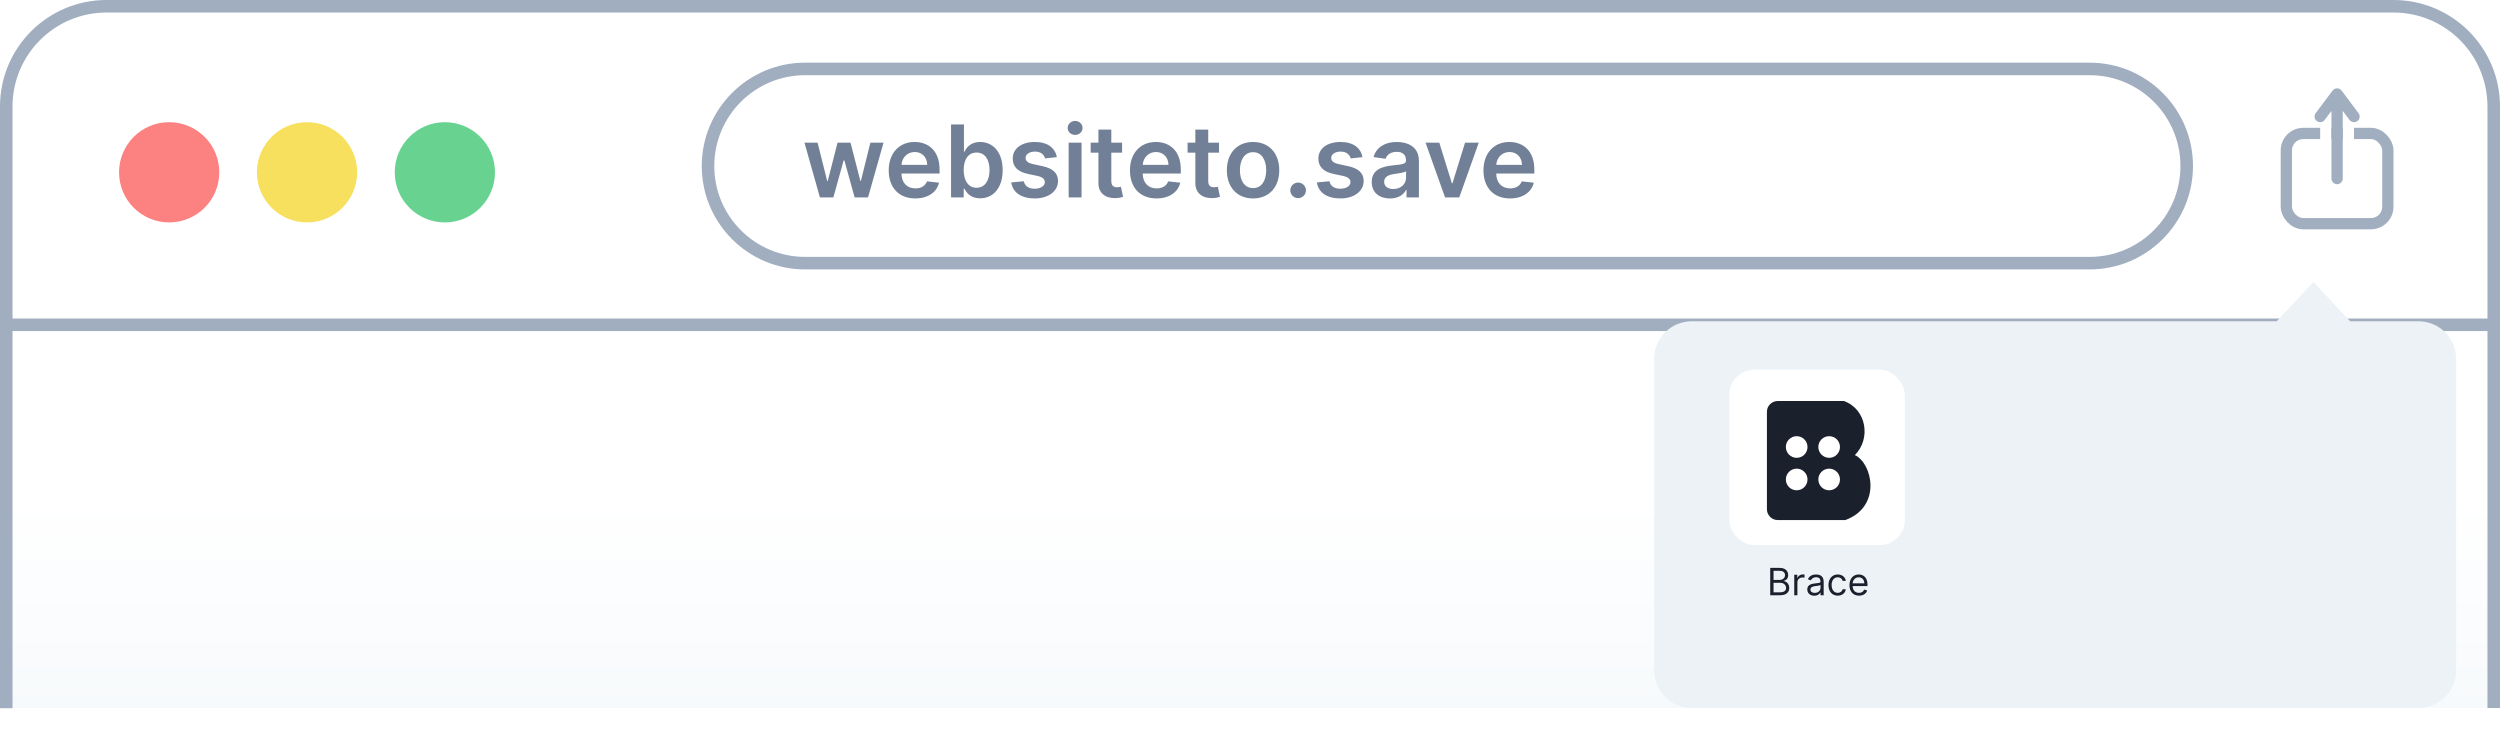<svg width="399" height="117" viewBox="0 0 399 117" fill="none" xmlns="http://www.w3.org/2000/svg">
<path d="M1 17C1 8.163 8.163 1 17 1H382C390.837 1 398 8.163 398 17V113H1V17Z" fill="url(#paint0_linear)"/>
<path d="M1 113.028V51.834M1 51.834V17C1 8.163 8.163 1 17 1H382C390.837 1 398 8.163 398 17V51.834M1 51.834H398M398 51.834V113" stroke="#A0AEC0" stroke-width="2"/>
<circle cx="27" cy="27.5" r="8" fill="#FC8181"/>
<circle cx="49" cy="27.5" r="8" fill="#F6E05E"/>
<circle cx="71" cy="27.5" r="8" fill="#68D391"/>
<path d="M128.5 11H333.5C342.06 11 349 17.94 349 26.5C349 35.06 342.06 42 333.5 42H128.5C119.94 42 113 35.06 113 26.5C113 17.94 119.94 11 128.5 11Z" fill="white" stroke="#A0AEC0" stroke-width="2"/>
<path d="M130.858 31.5H133.006L134.642 25.602H134.761L136.398 31.5H138.54L141.011 22.773H138.909L137.398 28.875H137.312L135.744 22.773H133.67L132.102 28.909H132.023L130.489 22.773H128.392L130.858 31.5ZM146.077 31.671C148.111 31.671 149.509 30.676 149.872 29.159L147.952 28.943C147.673 29.682 146.991 30.068 146.105 30.068C144.776 30.068 143.895 29.193 143.878 27.699H149.957V27.068C149.957 24.006 148.116 22.659 145.969 22.659C143.469 22.659 141.838 24.494 141.838 27.188C141.838 29.926 143.446 31.671 146.077 31.671ZM143.884 26.312C143.946 25.199 144.77 24.261 145.997 24.261C147.179 24.261 147.974 25.125 147.986 26.312H143.884ZM151.788 31.5H153.811V30.125H153.93C154.254 30.761 154.93 31.653 156.43 31.653C158.487 31.653 160.027 30.023 160.027 27.148C160.027 24.239 158.442 22.659 156.425 22.659C154.885 22.659 154.243 23.585 153.93 24.216H153.845V19.864H151.788V31.5ZM153.805 27.136C153.805 25.443 154.533 24.347 155.857 24.347C157.226 24.347 157.93 25.511 157.93 27.136C157.93 28.773 157.214 29.966 155.857 29.966C154.544 29.966 153.805 28.829 153.805 27.136ZM168.673 25.079C168.389 23.602 167.207 22.659 165.162 22.659C163.06 22.659 161.628 23.693 161.634 25.307C161.628 26.579 162.412 27.421 164.088 27.767L165.577 28.079C166.378 28.256 166.753 28.579 166.753 29.074C166.753 29.671 166.105 30.119 165.128 30.119C164.185 30.119 163.571 29.71 163.395 28.926L161.389 29.119C161.645 30.722 162.991 31.671 165.134 31.671C167.315 31.671 168.855 30.54 168.861 28.886C168.855 27.642 168.054 26.881 166.406 26.523L164.918 26.204C164.031 26.006 163.679 25.699 163.685 25.193C163.679 24.602 164.332 24.193 165.19 24.193C166.139 24.193 166.639 24.71 166.798 25.284L168.673 25.079ZM170.557 31.5H172.614V22.773H170.557V31.5ZM171.591 21.534C172.244 21.534 172.778 21.034 172.778 20.421C172.778 19.801 172.244 19.301 171.591 19.301C170.932 19.301 170.398 19.801 170.398 20.421C170.398 21.034 170.932 21.534 171.591 21.534ZM179.087 22.773H177.365V20.682H175.308V22.773H174.07V24.364H175.308V29.216C175.297 30.858 176.49 31.665 178.036 31.619C178.621 31.602 179.024 31.489 179.246 31.415L178.899 29.807C178.786 29.835 178.553 29.886 178.297 29.886C177.78 29.886 177.365 29.704 177.365 28.875V24.364H179.087V22.773ZM184.577 31.671C186.611 31.671 188.009 30.676 188.372 29.159L186.452 28.943C186.173 29.682 185.491 30.068 184.605 30.068C183.276 30.068 182.395 29.193 182.378 27.699H188.457V27.068C188.457 24.006 186.616 22.659 184.469 22.659C181.969 22.659 180.338 24.494 180.338 27.188C180.338 29.926 181.946 31.671 184.577 31.671ZM182.384 26.312C182.446 25.199 183.27 24.261 184.497 24.261C185.679 24.261 186.474 25.125 186.486 26.312H182.384ZM194.555 22.773H192.834V20.682H190.777V22.773H189.538V24.364H190.777V29.216C190.766 30.858 191.959 31.665 193.504 31.619C194.089 31.602 194.493 31.489 194.714 31.415L194.368 29.807C194.254 29.835 194.021 29.886 193.766 29.886C193.249 29.886 192.834 29.704 192.834 28.875V24.364H194.555V22.773ZM199.989 31.671C202.545 31.671 204.17 29.869 204.17 27.171C204.17 24.466 202.545 22.659 199.989 22.659C197.432 22.659 195.807 24.466 195.807 27.171C195.807 29.869 197.432 31.671 199.989 31.671ZM200 30.023C198.585 30.023 197.892 28.761 197.892 27.165C197.892 25.568 198.585 24.29 200 24.29C201.392 24.29 202.085 25.568 202.085 27.165C202.085 28.761 201.392 30.023 200 30.023ZM207.183 31.625C207.854 31.625 208.428 31.068 208.433 30.375C208.428 29.693 207.854 29.136 207.183 29.136C206.49 29.136 205.928 29.693 205.933 30.375C205.928 31.068 206.49 31.625 207.183 31.625ZM217.455 25.079C217.17 23.602 215.989 22.659 213.943 22.659C211.841 22.659 210.409 23.693 210.415 25.307C210.409 26.579 211.193 27.421 212.869 27.767L214.358 28.079C215.159 28.256 215.534 28.579 215.534 29.074C215.534 29.671 214.886 30.119 213.909 30.119C212.966 30.119 212.352 29.71 212.176 28.926L210.17 29.119C210.426 30.722 211.773 31.671 213.915 31.671C216.097 31.671 217.636 30.54 217.642 28.886C217.636 27.642 216.835 26.881 215.188 26.523L213.699 26.204C212.812 26.006 212.46 25.699 212.466 25.193C212.46 24.602 213.114 24.193 213.972 24.193C214.92 24.193 215.42 24.71 215.58 25.284L217.455 25.079ZM221.849 31.676C223.219 31.676 224.037 31.034 224.412 30.301H224.48V31.5H226.457V25.659C226.457 23.352 224.577 22.659 222.912 22.659C221.077 22.659 219.668 23.477 219.213 25.068L221.134 25.341C221.338 24.744 221.918 24.233 222.923 24.233C223.878 24.233 224.401 24.722 224.401 25.579V25.614C224.401 26.204 223.781 26.233 222.241 26.398C220.548 26.579 218.929 27.085 218.929 29.051C218.929 30.767 220.185 31.676 221.849 31.676ZM222.384 30.165C221.526 30.165 220.912 29.773 220.912 29.017C220.912 28.227 221.599 27.898 222.52 27.767C223.06 27.693 224.139 27.557 224.406 27.341V28.369C224.406 29.341 223.622 30.165 222.384 30.165ZM236.009 22.773H233.821L231.81 29.256H231.719L229.713 22.773H227.52L230.628 31.5H232.901L236.009 22.773ZM240.999 31.671C243.033 31.671 244.43 30.676 244.794 29.159L242.874 28.943C242.595 29.682 241.913 30.068 241.027 30.068C239.697 30.068 238.817 29.193 238.8 27.699H244.879V27.068C244.879 24.006 243.038 22.659 240.891 22.659C238.391 22.659 236.76 24.494 236.76 27.188C236.76 29.926 238.368 31.671 240.999 31.671ZM238.805 26.312C238.868 25.199 239.692 24.261 240.919 24.261C242.101 24.261 242.896 25.125 242.908 26.312H238.805Z" fill="#718096"/>
<rect x="364.9" y="21.3" width="16.2" height="14.4" rx="2.7" stroke="#A0AEC0" stroke-width="1.8"/>
<rect x="370.3" y="18.6" width="1.8" height="5.4" fill="white"/>
<rect x="373.9" y="18.6" width="1.8" height="5.4" fill="white"/>
<path d="M373 28.5V15M373 15L370.3 18.6M373 15L375.7 18.6" stroke="#A0AEC0" stroke-width="1.8" stroke-linecap="round" stroke-linejoin="round"/>
<g filter="url(#filter0_dd)">
<path fill-rule="evenodd" clip-rule="evenodd" d="M375.093 45.277L369.231 39L363.368 45.277H375.093ZM270 45.277C266.686 45.277 264 47.963 264 51.277V101C264 104.314 266.686 107 270 107H386C389.314 107 392 104.314 392 101V51.277C392 47.963 389.314 45.277 386 45.277H270Z" fill="#EDF2F7"/>
</g>
<rect x="276" y="59" width="28" height="28" rx="4" fill="white"/>
<path d="M296.034 72.636C298.625 70.045 297.936 65.315 294.282 64L283.727 64C282.864 64 282 64.689 282 65.727L282 81.273C282 82.136 282.691 83 283.727 83H294.523C300.377 80.841 298.841 73.932 296.034 72.636Z" fill="#1A202C"/>
<circle cx="286.75" cy="71.341" r="1.727" fill="white"/>
<circle cx="291.932" cy="71.341" r="1.727" fill="white"/>
<circle cx="291.932" cy="76.523" r="1.727" fill="white"/>
<circle cx="286.75" cy="76.523" r="1.727" fill="white"/>
<path d="M282.528 95H284.105C285.136 95 285.562 94.497 285.562 93.841C285.562 93.151 285.085 92.776 284.685 92.75V92.707C285.06 92.605 285.392 92.358 285.392 91.796C285.392 91.156 284.966 90.636 284.054 90.636H282.528V95ZM283.057 94.531V93.014H284.131C284.702 93.014 285.06 93.398 285.06 93.841C285.06 94.224 284.795 94.531 284.105 94.531H283.057ZM283.057 92.554V91.105H284.054C284.634 91.105 284.889 91.412 284.889 91.796C284.889 92.256 284.514 92.554 284.037 92.554H283.057ZM286.363 95H286.865V92.929C286.865 92.486 287.215 92.162 287.692 92.162C287.826 92.162 287.965 92.188 287.999 92.196V91.685C287.941 91.68 287.809 91.676 287.735 91.676C287.343 91.676 287.002 91.898 286.882 92.222H286.848V91.727H286.363V95ZM289.558 95.077C290.129 95.077 290.427 94.77 290.53 94.557H290.555V95H291.058V92.844C291.058 91.804 290.265 91.685 289.848 91.685C289.354 91.685 288.791 91.855 288.535 92.452L289.013 92.622C289.123 92.383 289.385 92.128 289.865 92.128C290.327 92.128 290.555 92.373 290.555 92.793V92.81C290.555 93.053 290.308 93.031 289.711 93.108C289.104 93.187 288.442 93.321 288.442 94.071C288.442 94.71 288.936 95.077 289.558 95.077ZM289.635 94.625C289.234 94.625 288.944 94.446 288.944 94.097C288.944 93.713 289.294 93.594 289.686 93.543C289.899 93.517 290.47 93.457 290.555 93.355V93.815C290.555 94.224 290.231 94.625 289.635 94.625ZM293.305 95.068C294.03 95.068 294.507 94.625 294.592 94.046H294.089C293.996 94.403 293.697 94.617 293.305 94.617C292.709 94.617 292.325 94.122 292.325 93.364C292.325 92.622 292.717 92.136 293.305 92.136C293.749 92.136 294.013 92.409 294.089 92.707H294.592C294.507 92.094 293.987 91.685 293.297 91.685C292.411 91.685 291.822 92.383 291.822 93.381C291.822 94.361 292.385 95.068 293.305 95.068ZM296.7 95.068C297.364 95.068 297.85 94.736 298.004 94.242L297.518 94.105C297.39 94.446 297.094 94.617 296.7 94.617C296.109 94.617 295.702 94.235 295.679 93.534H298.055V93.321C298.055 92.102 297.33 91.685 296.648 91.685C295.762 91.685 295.174 92.383 295.174 93.389C295.174 94.395 295.754 95.068 296.7 95.068ZM295.679 93.099C295.713 92.59 296.073 92.136 296.648 92.136C297.194 92.136 297.543 92.546 297.543 93.099H295.679Z" fill="#1A202C"/>
<defs>
<filter id="filter0_dd" x="258" y="37" width="140" height="80" filterUnits="userSpaceOnUse" color-interpolation-filters="sRGB">
<feFlood flood-opacity="0" result="BackgroundImageFix"/>
<feColorMatrix in="SourceAlpha" type="matrix" values="0 0 0 0 0 0 0 0 0 0 0 0 0 0 0 0 0 0 127 0"/>
<feOffset dy="4"/>
<feGaussianBlur stdDeviation="3"/>
<feColorMatrix type="matrix" values="0 0 0 0 0 0 0 0 0 0 0 0 0 0 0 0 0 0 0.1 0"/>
<feBlend mode="normal" in2="BackgroundImageFix" result="effect1_dropShadow"/>
<feColorMatrix in="SourceAlpha" type="matrix" values="0 0 0 0 0 0 0 0 0 0 0 0 0 0 0 0 0 0 127 0"/>
<feOffset dy="2"/>
<feGaussianBlur stdDeviation="2"/>
<feColorMatrix type="matrix" values="0 0 0 0 0 0 0 0 0 0 0 0 0 0 0 0 0 0 0.06 0"/>
<feBlend mode="normal" in2="effect1_dropShadow" result="effect2_dropShadow"/>
<feBlend mode="normal" in="SourceGraphic" in2="effect2_dropShadow" result="shape"/>
</filter>
<linearGradient id="paint0_linear" x1="199.5" y1="1" x2="199.5" y2="113" gradientUnits="userSpaceOnUse">
<stop offset="0.698" stop-color="white"/>
<stop offset="1" stop-color="#F7FAFC"/>
</linearGradient>
</defs>
</svg>
